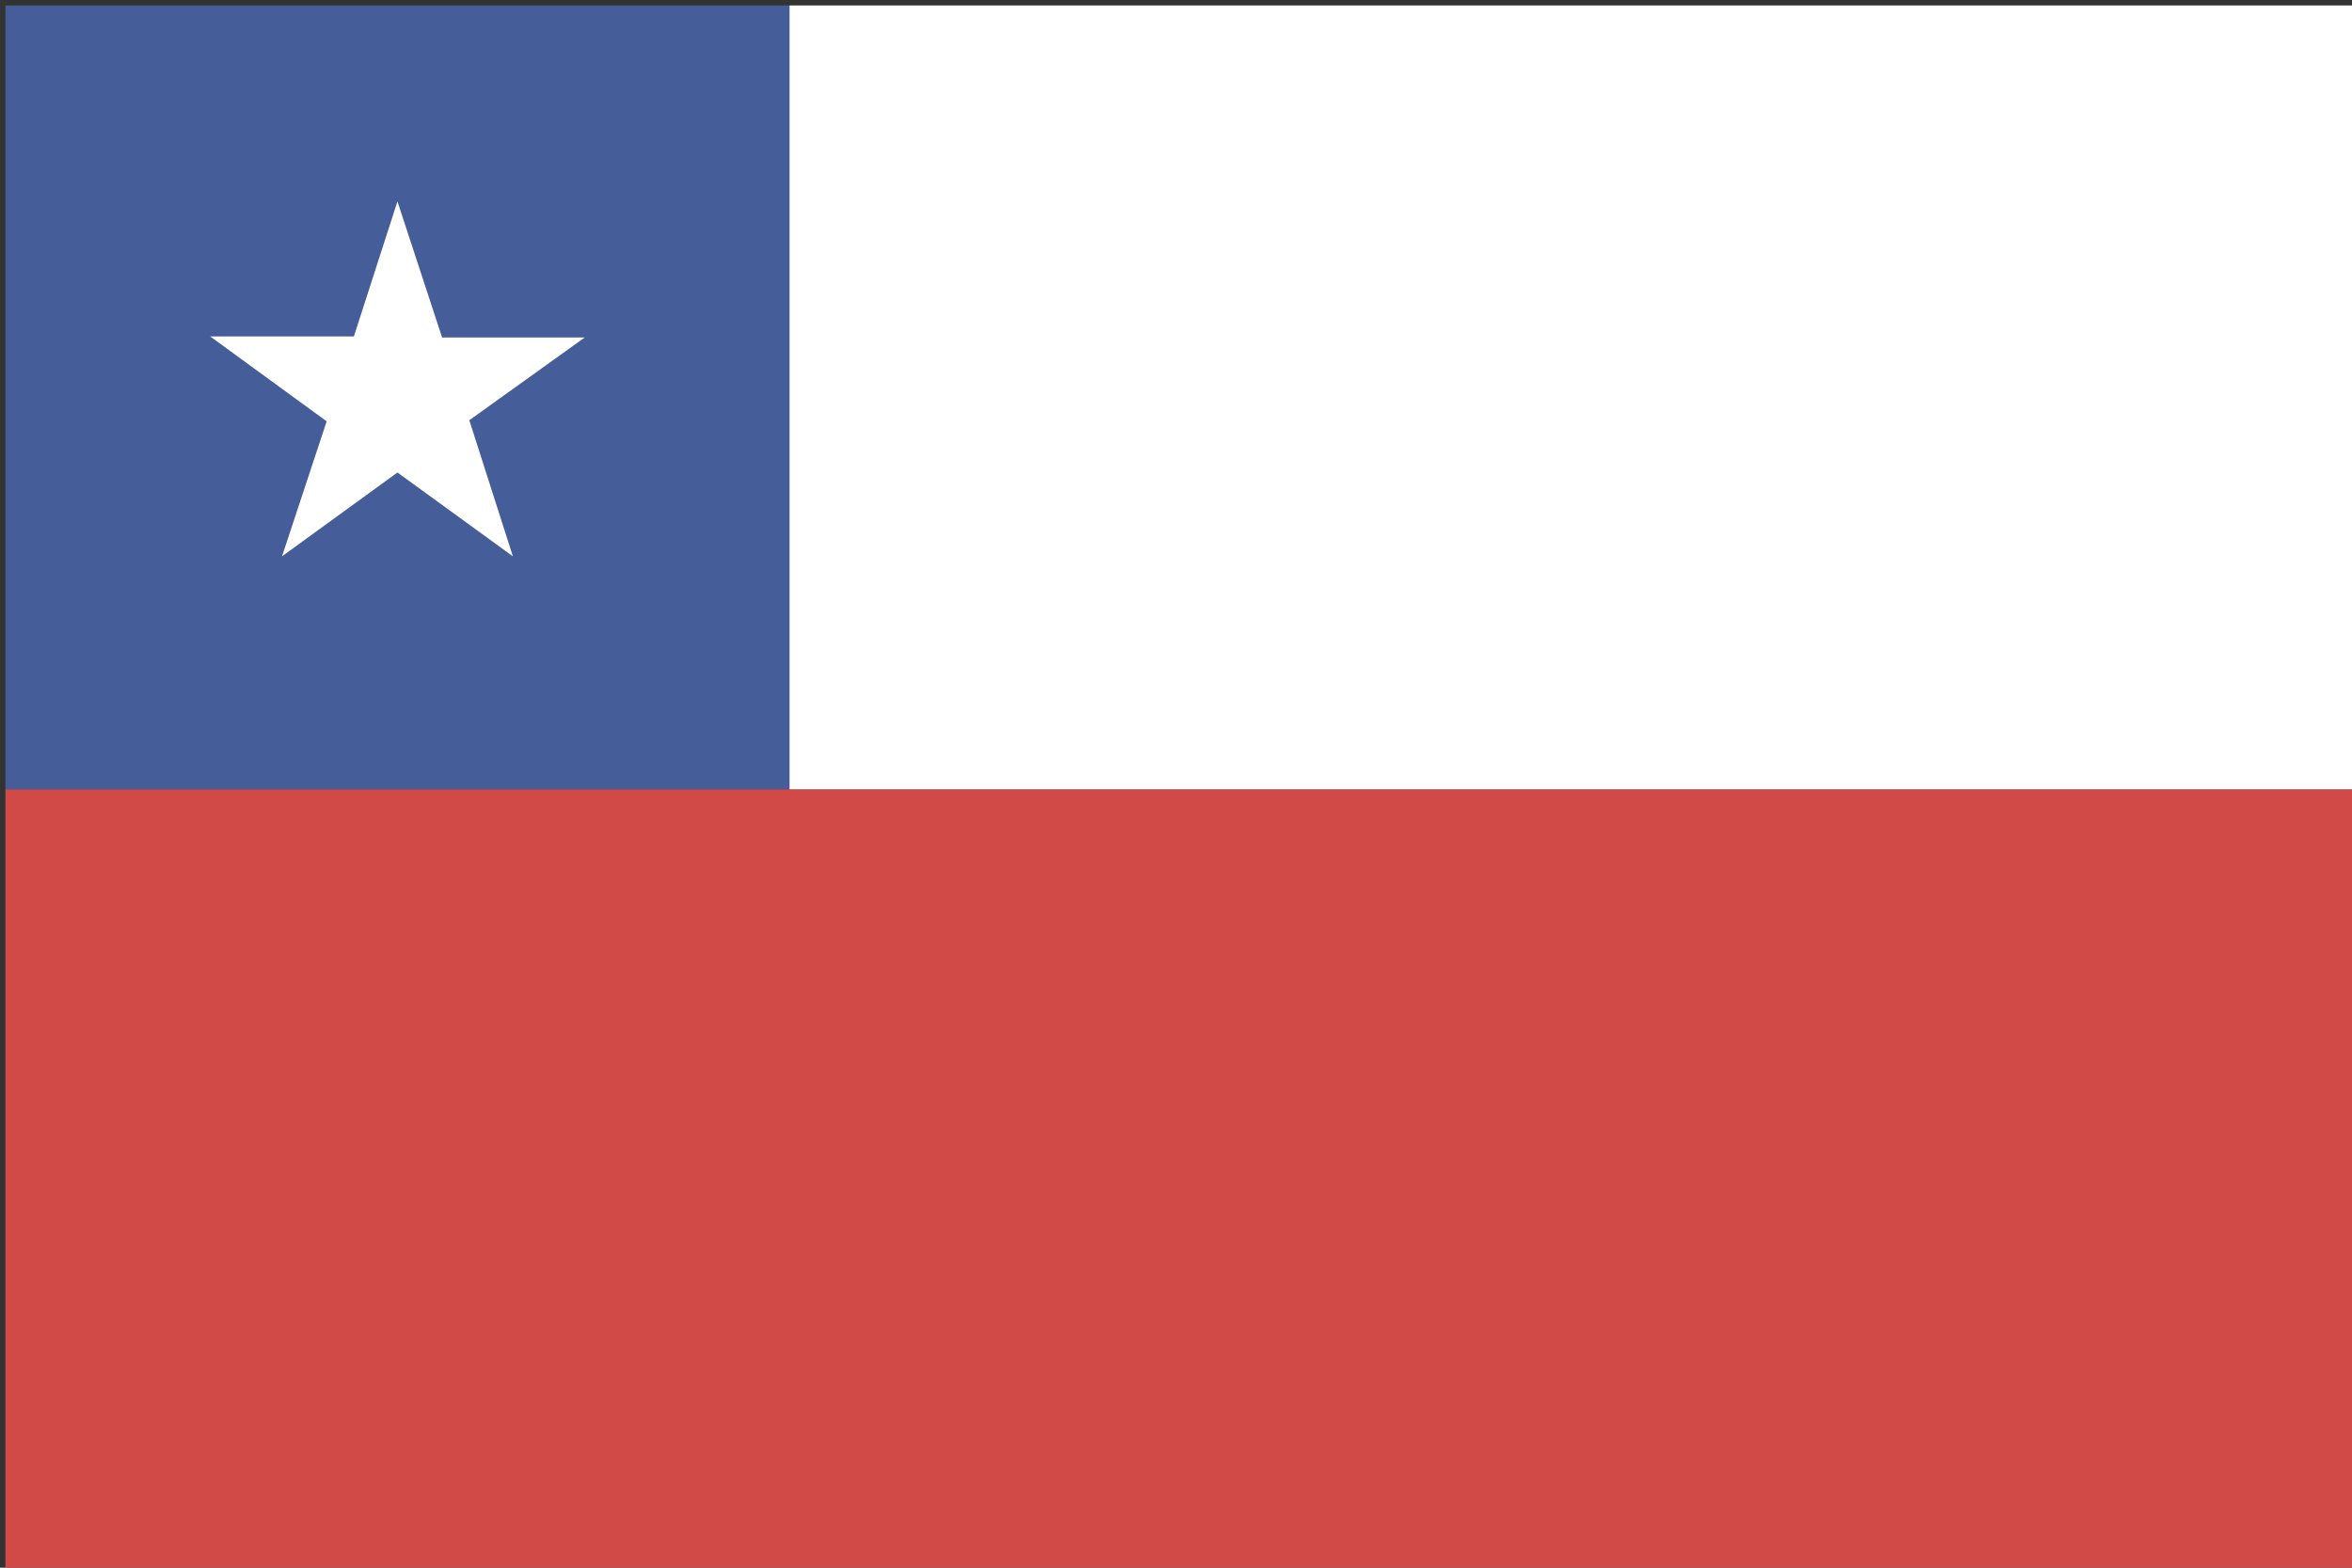 <?xml version="1.0" encoding="utf-8"?>
<!-- Generator: Adobe Illustrator 22.1.0, SVG Export Plug-In . SVG Version: 6.00 Build 0)  -->
<svg version="1.1" id="layer_1" xmlns="http://www.w3.org/2000/svg" xmlns:xlink="http://www.w3.org/1999/xlink" x="0px" y="0px"
	 viewBox="0 0 216 144" style="enable-background:new 0 0 216 144;" xml:space="preserve">
<rect x="0" y="0" width="216" height="144" fill="#333333" stroke="none"/>
<style type="text/css">
	.st0{fill:#D14A48;}
	.st1{fill:#FFFFFF;}
	.st2{fill:#455D98;}
</style>
<rect x="0.5" y="72.5" class="st0" width="216" height="72"/>
<rect x="72.5" y="0.5" class="st1" width="144" height="72"/>
<rect x="0.5" y="0.5" class="st2" width="72" height="72"/>
<polygon class="st1" points="36.5,18.5 32.5,30.9 19.3,30.9 30,38.7 25.9,51.1 36.5,43.4 47.1,51.1 43.1,38.6 53.7,31 40.6,31 "/>
</svg>
